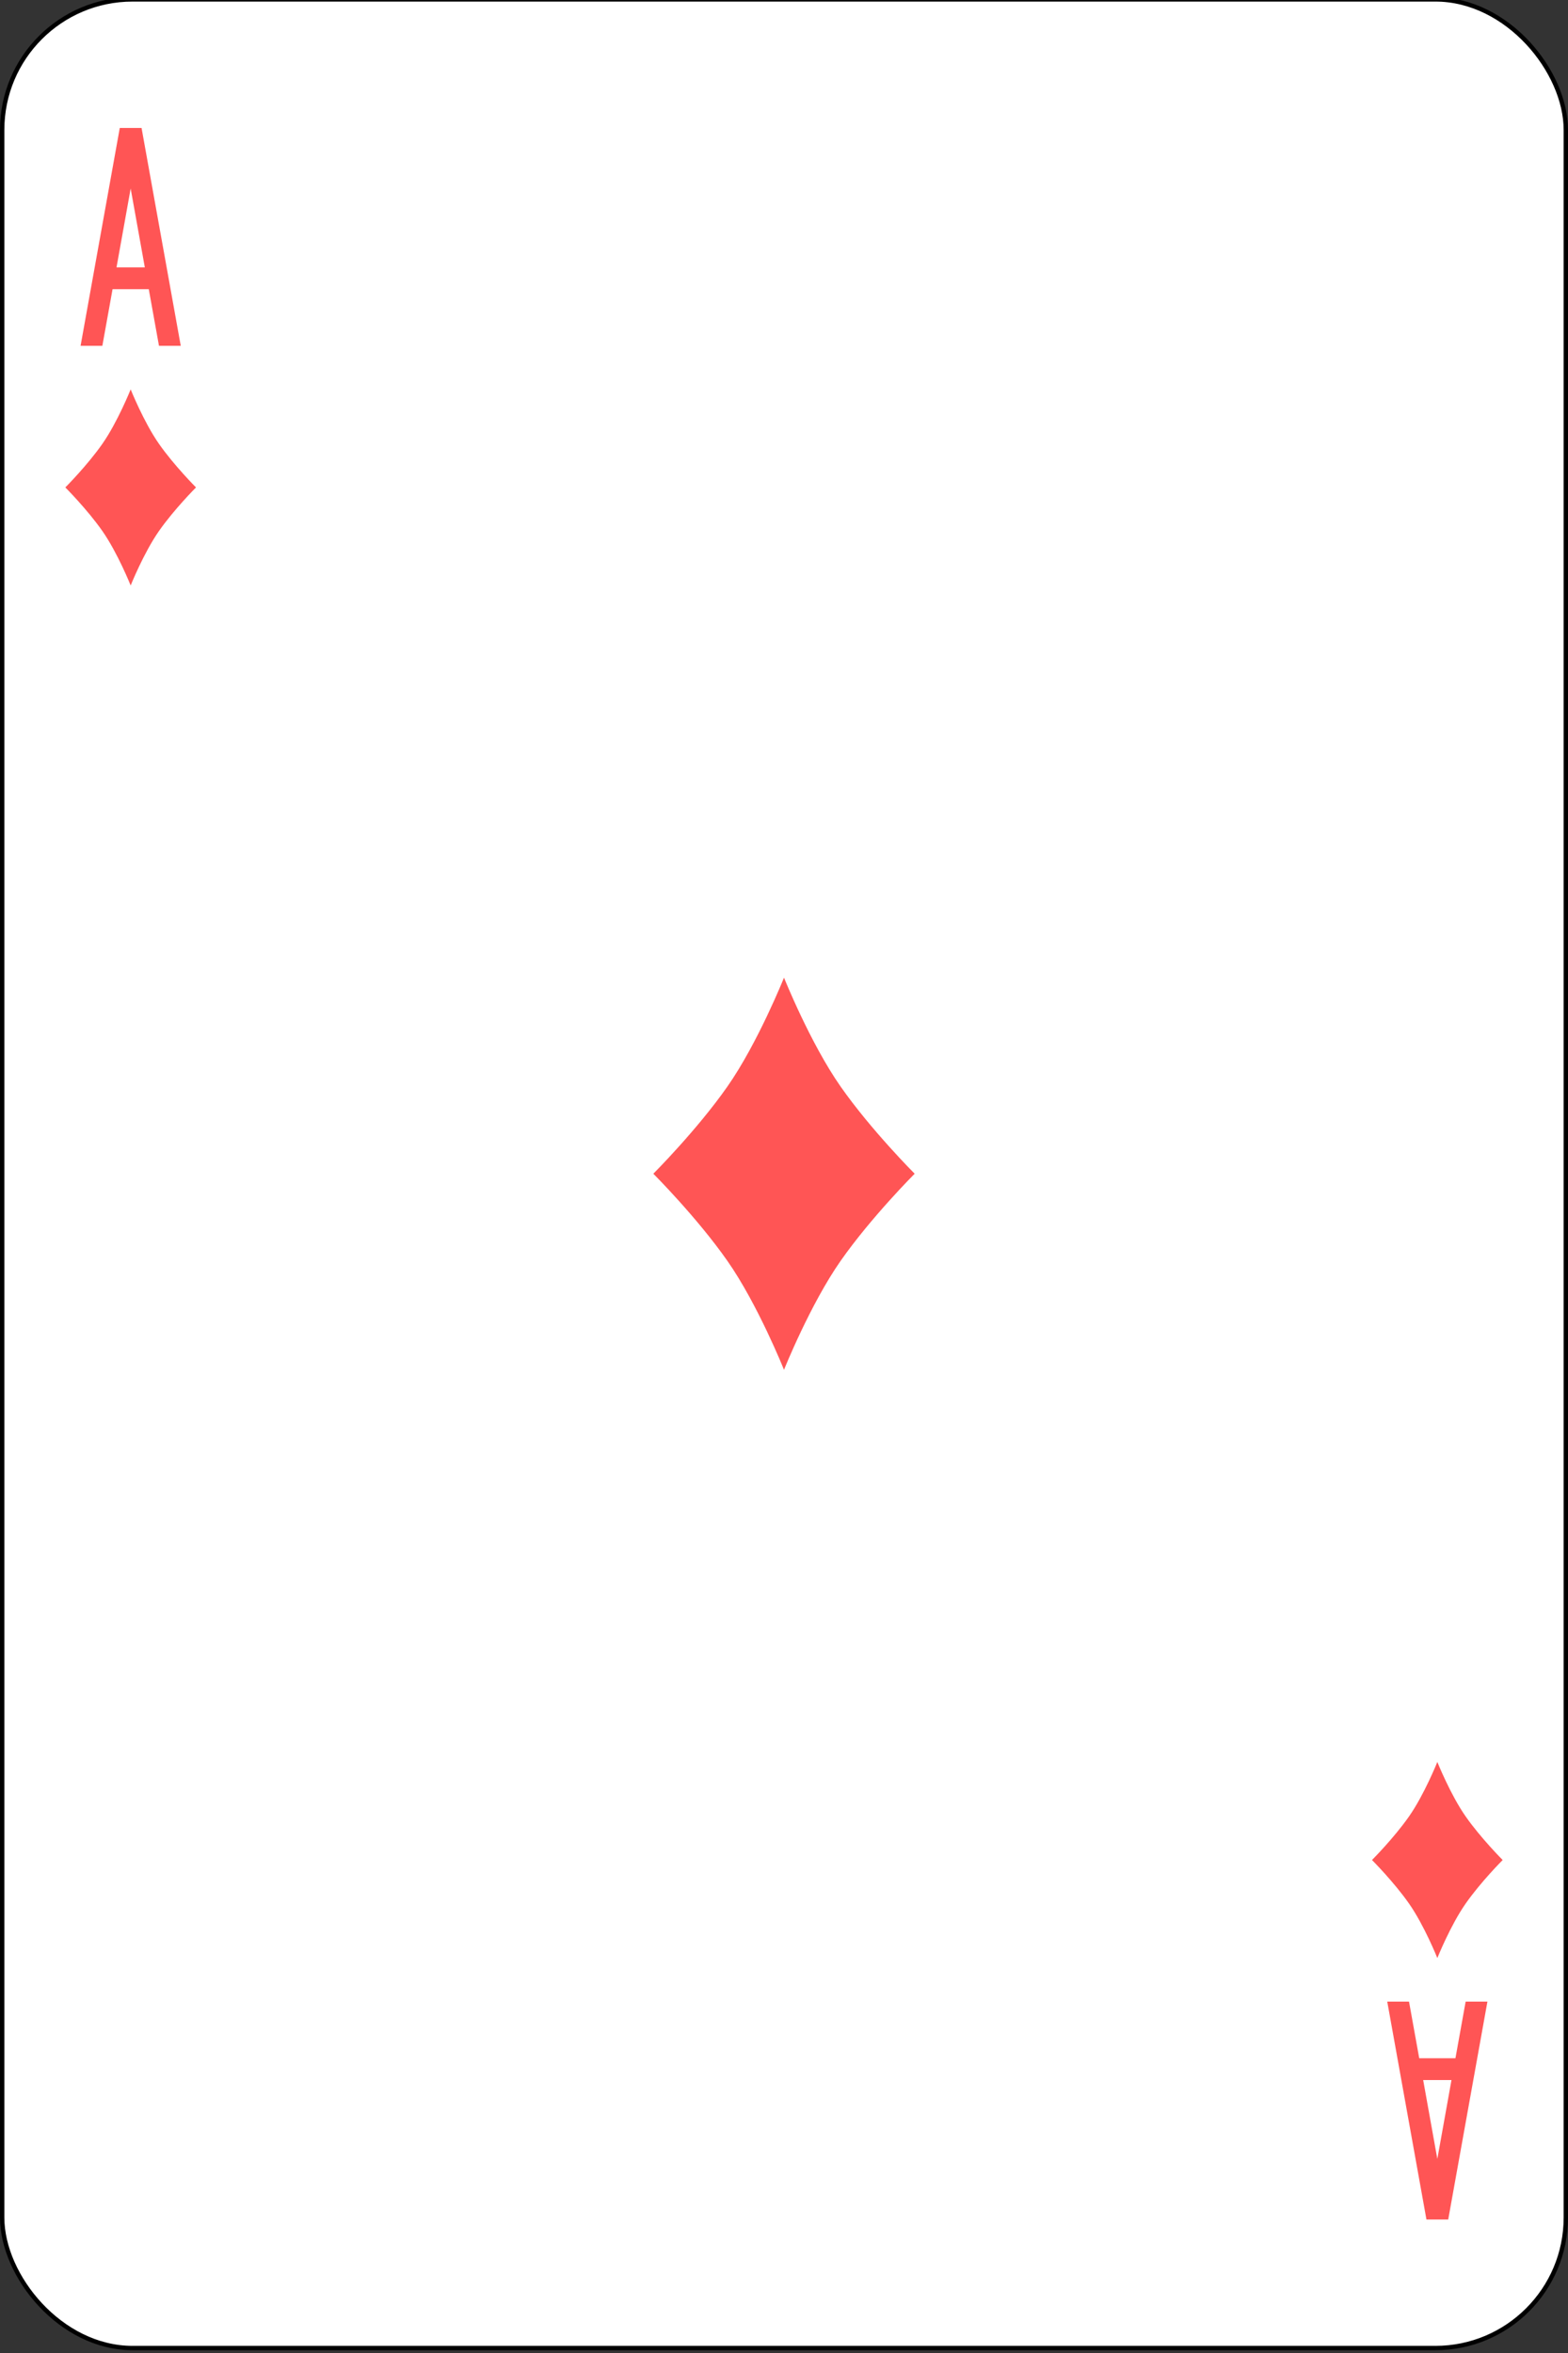 <svg xmlns="http://www.w3.org/2000/svg" height="540" width="360">
    <rect width="100%" height="100%" fill="#333333" stroke="none"/>
    <g xmlns="http://www.w3.org/2000/svg" transform="translate(0 -513)">
        <rect rx="29.944" ry="29.944" y="512.862" x=".5" height="539" width="359"
            style="fill:#fff;stroke:#000;stroke-width:1" />
        <path
            d="M180 737.362s6 15 13 25 17 20 17 20-10 10-17 20-13 25-13 25-6-15-13-25-17-20-17-20 10-10 17-20 13-25 13-25M27.5 542.362l-9 50h5l2.344-13h8.312l2.344 13h5l-9-50h-5zm2.5 13.906 3.25 18.094h-6.5L30 556.268zM327.5 1022.362l-9-50h5l2.344 13h8.312l2.344-13h5l-9 50h-5zm2.5-13.906 3.25-18.094h-6.5l3.25 18.094zM30 602.362s3 7.5 6.5 12.5 8.5 10 8.5 10-5 5-8.5 10-6.5 12.5-6.5 12.5-3-7.5-6.5-12.5-8.5-10-8.5-10 5-5 8.5-10 6.5-12.5 6.5-12.5M330 917.362s3 7.5 6.5 12.5 8.5 10 8.5 10-5 5-8.5 10-6.5 12.5-6.5 12.5-3-7.5-6.5-12.5-8.5-10-8.5-10 5-5 8.5-10 6.5-12.5 6.5-12.5"
            style="fill:#f55;stroke:none" />
    </g>
</svg>